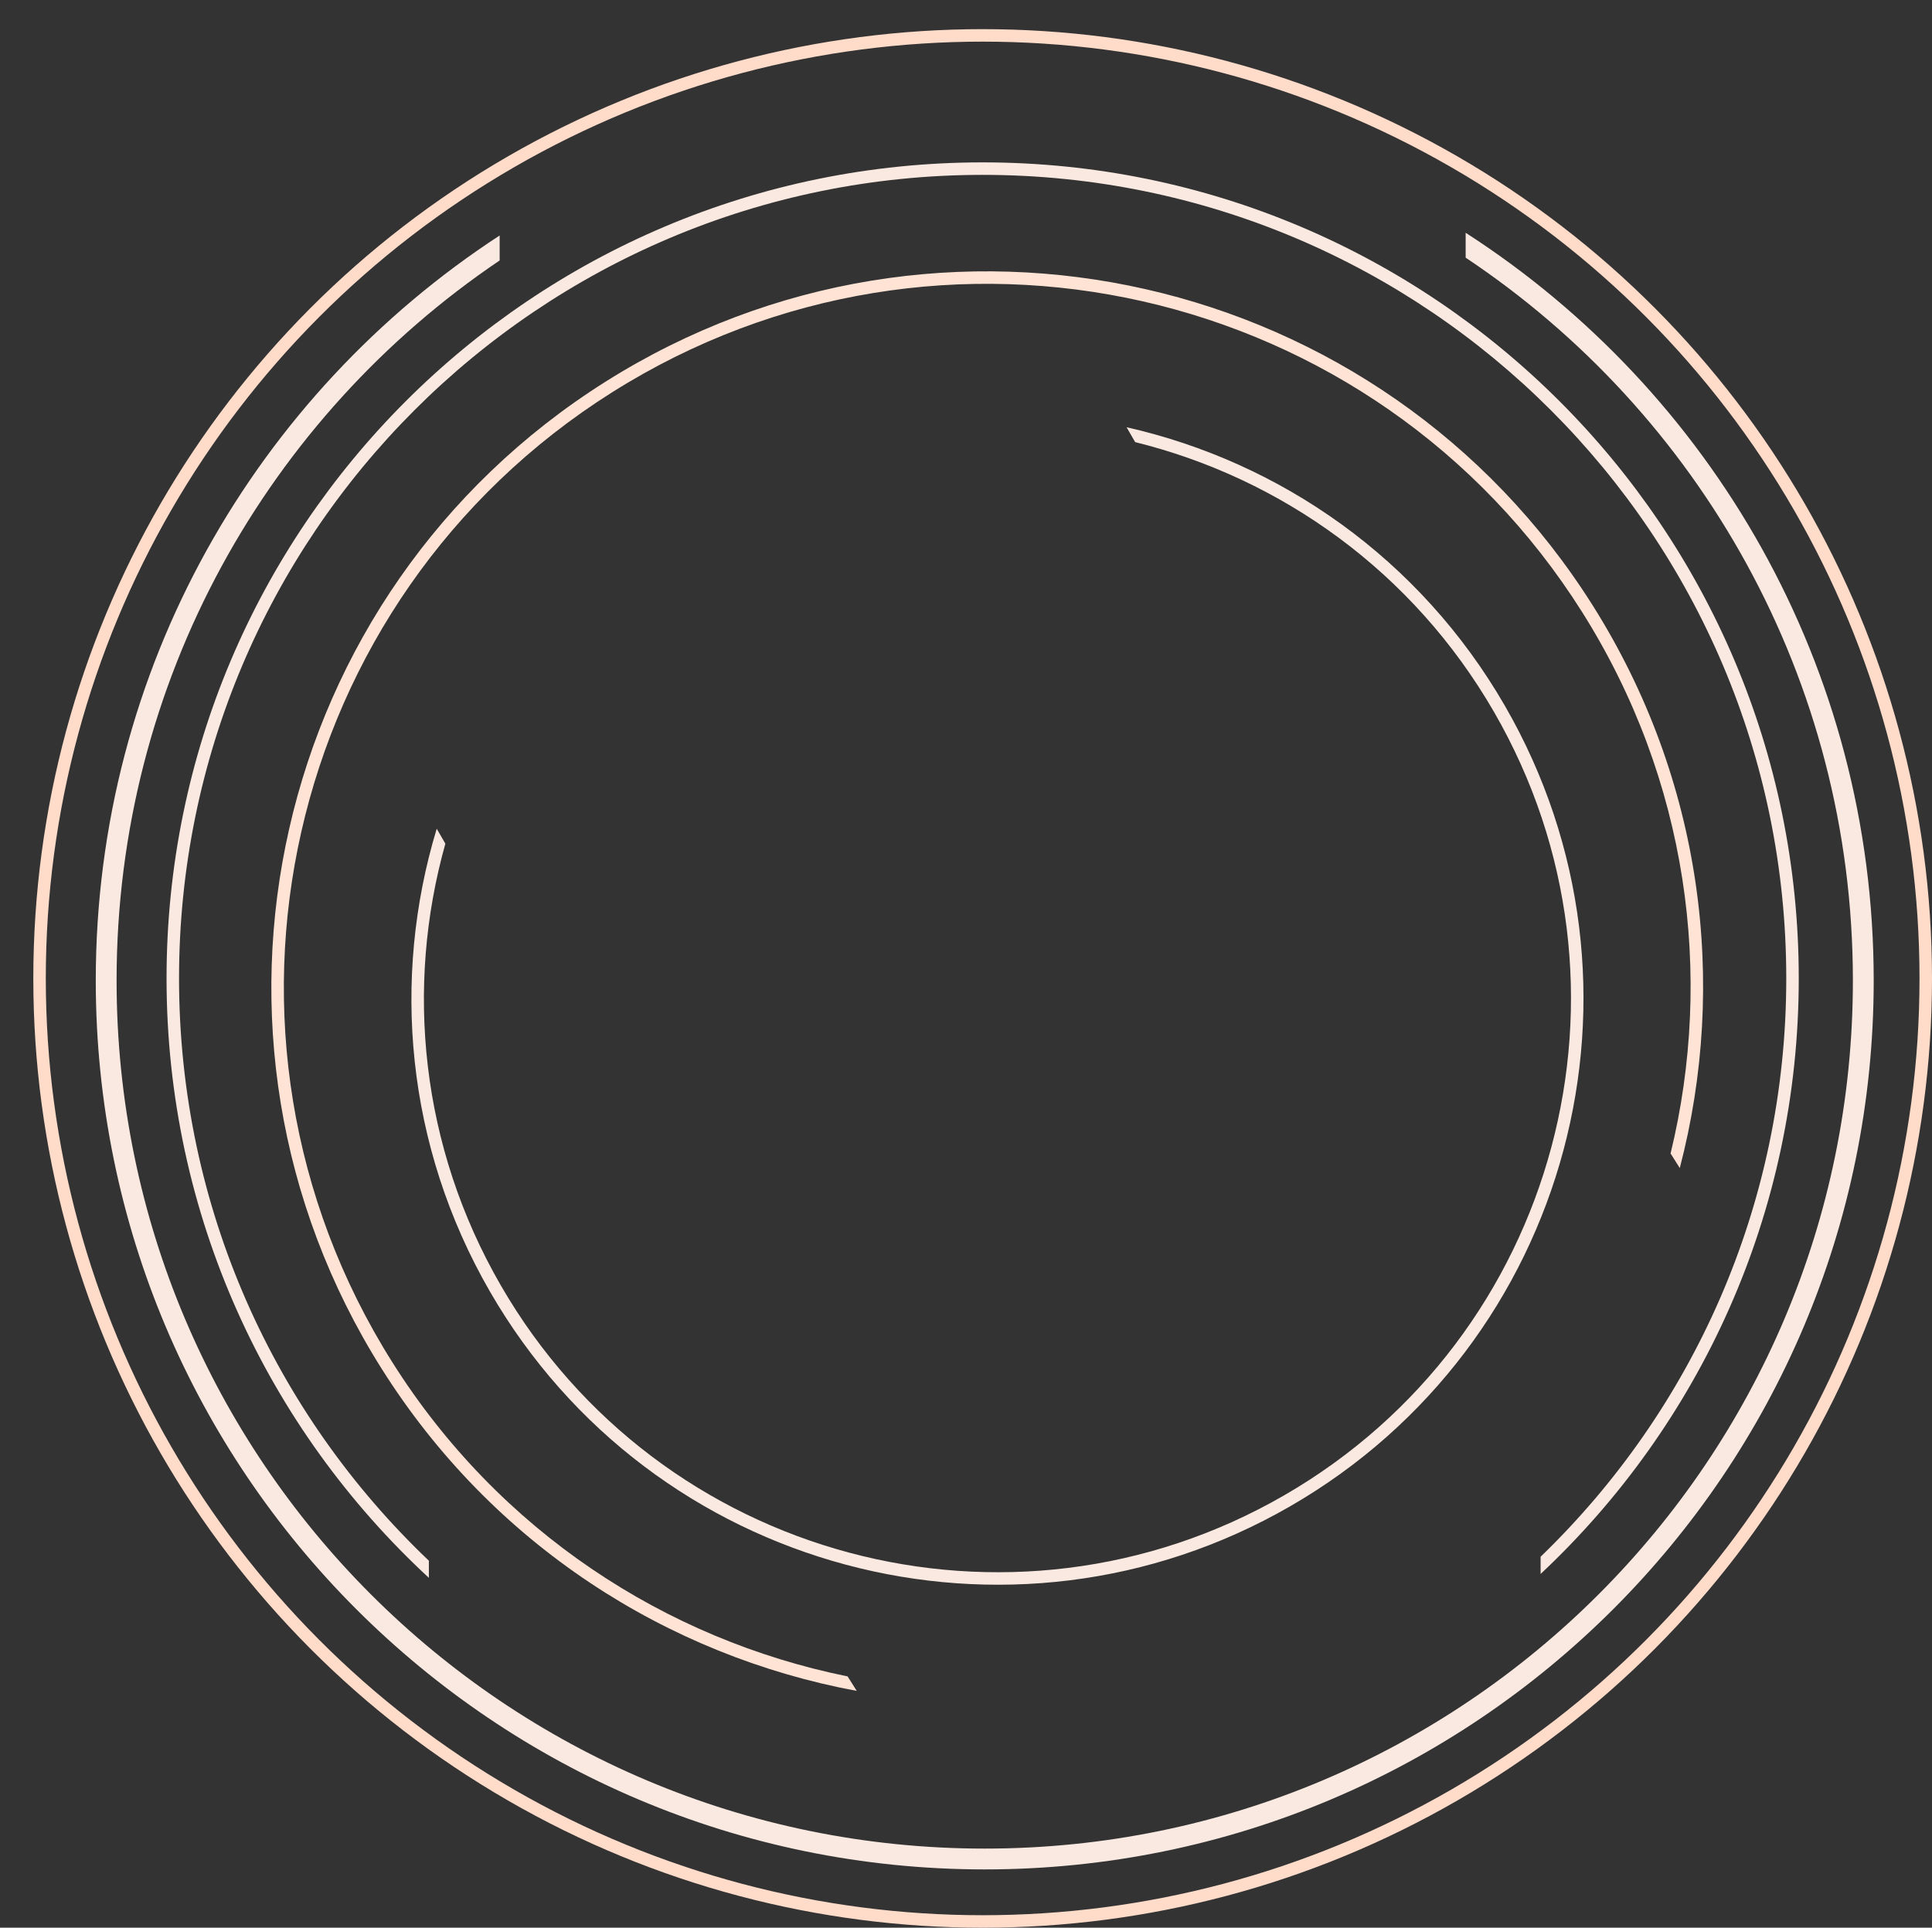<svg width="464" height="463" viewBox="0 0 464 463" fill="none" xmlns="http://www.w3.org/2000/svg">
<rect x="0" y="0" width="464" height="463" fill="#333333" stroke="none"/>
<circle cx="236" cy="235" r="226.5" stroke="#FFDBC9" stroke-width="3"/>
<path fill-rule="evenodd" clip-rule="evenodd" d="M120 56.557C61.6 94.655 23 160.57 23 235.5C23 353.412 118.587 449 236.5 449C354.413 449 450 353.412 450 235.5C450 160.143 410.959 93.905 352 55.908V61.887C408.064 99.26 445 163.066 445 235.5C445 350.651 351.651 444 236.5 444C121.349 444 28 350.651 28 235.5C28 163.498 64.497 100.02 120 62.558V56.557Z" fill="#FAE9E1"/>
<path fill-rule="evenodd" clip-rule="evenodd" d="M370 373.9C406.376 338.799 429 289.542 429 235C429 128.409 342.591 42 236 42C129.409 42 43 128.409 43 235C43 290.04 66.039 339.698 103 374.858V378.97C64.258 343.163 40 291.914 40 235C40 126.752 127.752 39 236 39C344.248 39 432 126.752 432 235C432 291.423 408.158 342.278 370 378.039V373.9Z" fill="#FAE9E1"/>
<path fill-rule="evenodd" clip-rule="evenodd" d="M401.216 277.042C411.645 234.172 405.37 187.291 379.982 147.02C330.233 68.109 225.932 44.467 147.02 94.216C68.108 143.966 44.467 248.266 94.216 327.178C119.838 367.818 159.928 393.799 203.567 402.645L205.763 406.127C160.27 397.682 118.3 371.005 91.679 328.778C41.046 248.464 65.107 142.311 145.42 91.679C225.734 41.046 331.887 65.107 382.52 145.421C408.911 187.283 415.01 236.166 403.426 280.548L401.216 277.042Z" fill="#FFE3D5"/>
<path fill-rule="evenodd" clip-rule="evenodd" d="M106.96 202.64C97.283 237.105 100.969 275.29 120.282 308.741C158.313 374.613 242.543 397.182 308.415 359.151C374.286 321.12 396.856 236.89 358.825 171.018C339.332 137.256 307.702 114.869 272.629 106.187L270.567 102.616C307.51 110.973 340.991 134.13 361.423 169.518C400.282 236.825 377.221 322.89 309.915 361.749C242.608 400.609 156.543 377.548 117.684 310.241C97.428 275.158 93.996 234.979 104.885 199.044L106.96 202.64Z" fill="#FAE9E1"/>
</svg>
